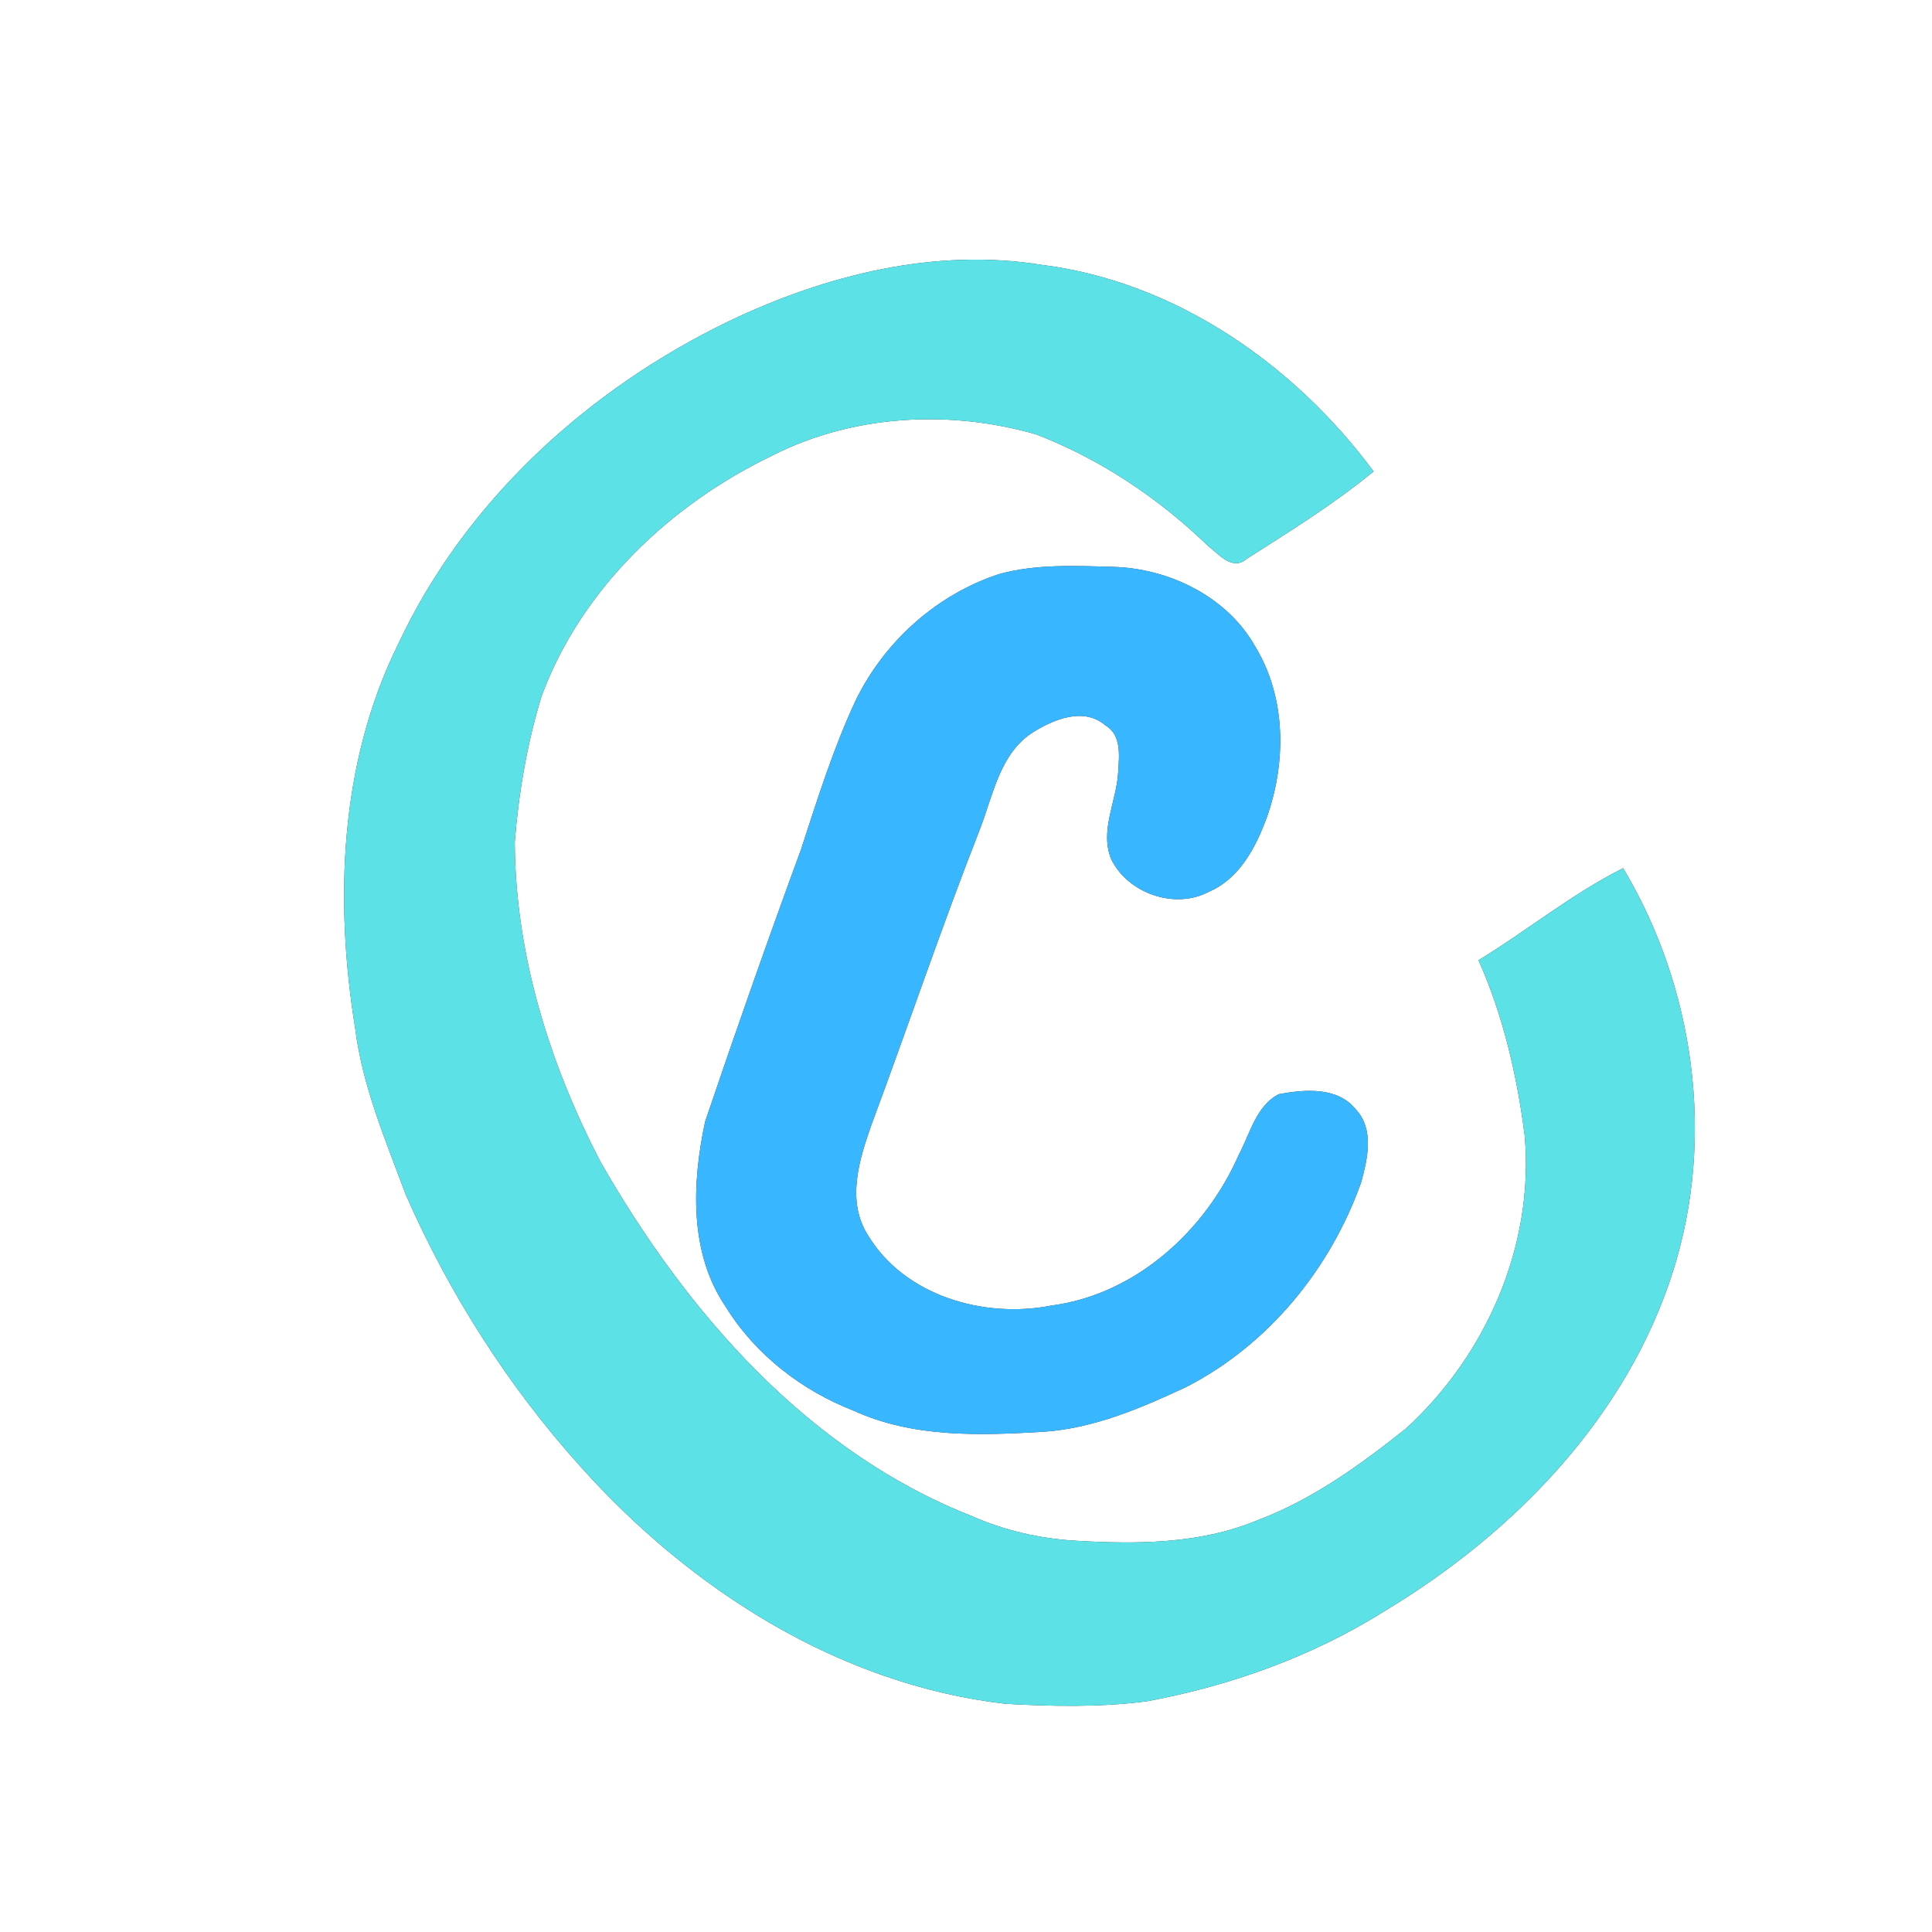 <?xml version="1.0" encoding="UTF-8" ?>
<!DOCTYPE svg PUBLIC "-//W3C//DTD SVG 1.1//EN" "http://www.w3.org/Graphics/SVG/1.1/DTD/svg11.dtd">
<svg width="250pt" height="250pt" viewBox="0 0 250 250" version="1.1" xmlns="http://www.w3.org/2000/svg">
<rect x="0" y="0" width="250" height="250" fill="#333333" stroke="none"/>
<g id="#ffffffff">
<path fill="#ffffff" opacity="1.00" d=" M 0.00 0.00 L 250.00 0.00 L 250.00 250.00 L 0.00 250.00 L 0.00 0.00 M 94.43 41.51 C 76.11 50.32 60.14 64.86 51.49 83.43 C 43.94 98.71 43.28 116.50 45.96 133.06 C 46.90 140.56 49.89 147.55 52.50 154.57 C 58.13 167.42 65.77 179.41 75.17 189.84 C 89.41 205.72 108.61 217.99 130.10 220.47 C 136.18 220.81 142.32 220.94 148.38 220.15 C 159.30 218.13 169.94 214.30 179.35 208.36 C 196.01 198.29 210.56 183.30 216.51 164.42 C 221.96 147.20 219.27 127.78 210.03 112.34 C 203.40 115.67 197.64 120.40 191.32 124.25 C 194.52 131.45 196.31 139.19 197.30 146.99 C 198.54 161.14 192.33 175.35 181.93 184.85 C 176.03 189.55 169.81 194.06 162.69 196.73 C 155.22 199.84 146.95 199.83 139.01 199.36 C 134.47 199.07 129.99 198.05 125.83 196.21 C 104.57 187.89 88.84 169.80 77.74 150.40 C 71.08 137.63 66.67 123.44 66.61 108.96 C 67.11 102.58 68.21 96.20 70.08 90.07 C 75.22 76.17 86.78 65.26 99.97 58.93 C 110.42 53.63 122.91 52.99 134.08 56.21 C 142.39 59.41 149.94 64.47 156.34 70.66 C 157.71 71.72 159.48 73.90 161.28 72.34 C 166.89 68.76 172.59 65.24 177.74 61.00 C 167.50 47.18 152.10 36.44 134.78 34.27 C 120.98 32.04 106.87 35.58 94.43 41.51 M 129.34 74.27 C 121.23 76.90 114.41 83.02 110.70 90.69 C 107.81 96.88 105.78 103.41 103.66 109.90 C 99.37 121.59 95.23 133.35 91.24 145.15 C 89.55 153.04 89.16 162.11 93.90 169.08 C 97.73 175.29 103.75 179.94 110.51 182.56 C 118.17 186.06 126.81 185.76 135.02 185.27 C 141.56 184.83 147.64 182.21 153.49 179.48 C 164.13 174.03 172.18 164.16 176.14 152.97 C 176.97 149.91 177.85 146.13 175.43 143.54 C 173.06 140.60 168.79 140.96 165.47 141.59 C 162.54 143.10 161.78 146.66 160.33 149.36 C 156.02 159.24 146.98 167.50 136.05 168.94 C 127.34 170.65 117.00 167.71 112.26 159.75 C 109.50 155.33 111.20 149.98 112.79 145.48 C 117.53 132.72 121.88 119.83 126.85 107.16 C 128.52 102.80 129.42 97.46 133.66 94.76 C 136.39 93.06 140.25 91.45 143.06 93.88 C 145.18 95.14 144.81 97.86 144.69 99.95 C 144.49 103.68 142.28 107.46 143.78 111.15 C 145.90 115.59 152.03 117.74 156.41 115.40 C 160.38 113.71 162.50 109.65 163.91 105.81 C 166.46 98.67 166.45 90.24 162.41 83.64 C 158.76 77.17 151.25 73.54 143.99 73.35 C 139.11 73.22 134.10 72.97 129.34 74.27 Z" />
</g>
<g id="#5ce1e6ff">
<path fill="#5ce1e6" opacity="1.00" d=" M 94.43 41.51 C 106.87 35.58 120.98 32.04 134.78 34.27 C 152.10 36.44 167.50 47.18 177.74 61.00 C 172.59 65.24 166.89 68.76 161.28 72.34 C 159.48 73.90 157.71 71.72 156.34 70.66 C 149.94 64.47 142.39 59.41 134.08 56.21 C 122.91 52.99 110.42 53.63 99.97 58.93 C 86.78 65.26 75.22 76.17 70.08 90.07 C 68.21 96.20 67.11 102.58 66.61 108.96 C 66.67 123.44 71.08 137.63 77.74 150.40 C 88.84 169.80 104.57 187.89 125.83 196.21 C 129.99 198.05 134.47 199.07 139.01 199.36 C 146.95 199.83 155.22 199.84 162.69 196.73 C 169.81 194.06 176.03 189.55 181.93 184.85 C 192.33 175.35 198.54 161.14 197.30 146.99 C 196.31 139.19 194.52 131.45 191.32 124.25 C 197.64 120.40 203.40 115.67 210.03 112.34 C 219.27 127.78 221.96 147.20 216.51 164.42 C 210.56 183.30 196.01 198.29 179.35 208.36 C 169.94 214.30 159.30 218.13 148.38 220.15 C 142.32 220.94 136.18 220.81 130.10 220.47 C 108.61 217.99 89.41 205.72 75.17 189.84 C 65.77 179.41 58.13 167.42 52.50 154.57 C 49.89 147.55 46.90 140.56 45.96 133.06 C 43.28 116.50 43.94 98.71 51.49 83.43 C 60.14 64.86 76.11 50.32 94.43 41.51 Z" />
</g>
<g id="#38b6ffff">
<path fill="#38b6ff" opacity="1.00" d=" M 129.34 74.27 C 134.10 72.97 139.11 73.22 143.99 73.35 C 151.25 73.54 158.76 77.17 162.41 83.64 C 166.45 90.24 166.46 98.67 163.91 105.81 C 162.50 109.65 160.38 113.71 156.41 115.40 C 152.03 117.74 145.90 115.59 143.78 111.15 C 142.28 107.46 144.49 103.68 144.69 99.95 C 144.81 97.86 145.18 95.14 143.06 93.88 C 140.25 91.45 136.39 93.06 133.66 94.76 C 129.42 97.46 128.52 102.80 126.85 107.16 C 121.88 119.83 117.53 132.72 112.79 145.48 C 111.20 149.98 109.50 155.33 112.26 159.75 C 117.00 167.71 127.34 170.65 136.05 168.94 C 146.98 167.50 156.02 159.24 160.33 149.36 C 161.78 146.66 162.54 143.10 165.47 141.59 C 168.79 140.96 173.06 140.60 175.43 143.54 C 177.85 146.13 176.97 149.91 176.14 152.97 C 172.18 164.16 164.13 174.03 153.49 179.48 C 147.64 182.21 141.56 184.83 135.02 185.27 C 126.81 185.76 118.17 186.06 110.51 182.56 C 103.75 179.94 97.73 175.29 93.90 169.08 C 89.16 162.11 89.55 153.04 91.24 145.15 C 95.23 133.35 99.37 121.59 103.66 109.90 C 105.78 103.41 107.81 96.88 110.70 90.69 C 114.41 83.02 121.23 76.90 129.34 74.27 Z" />
</g>
</svg>
